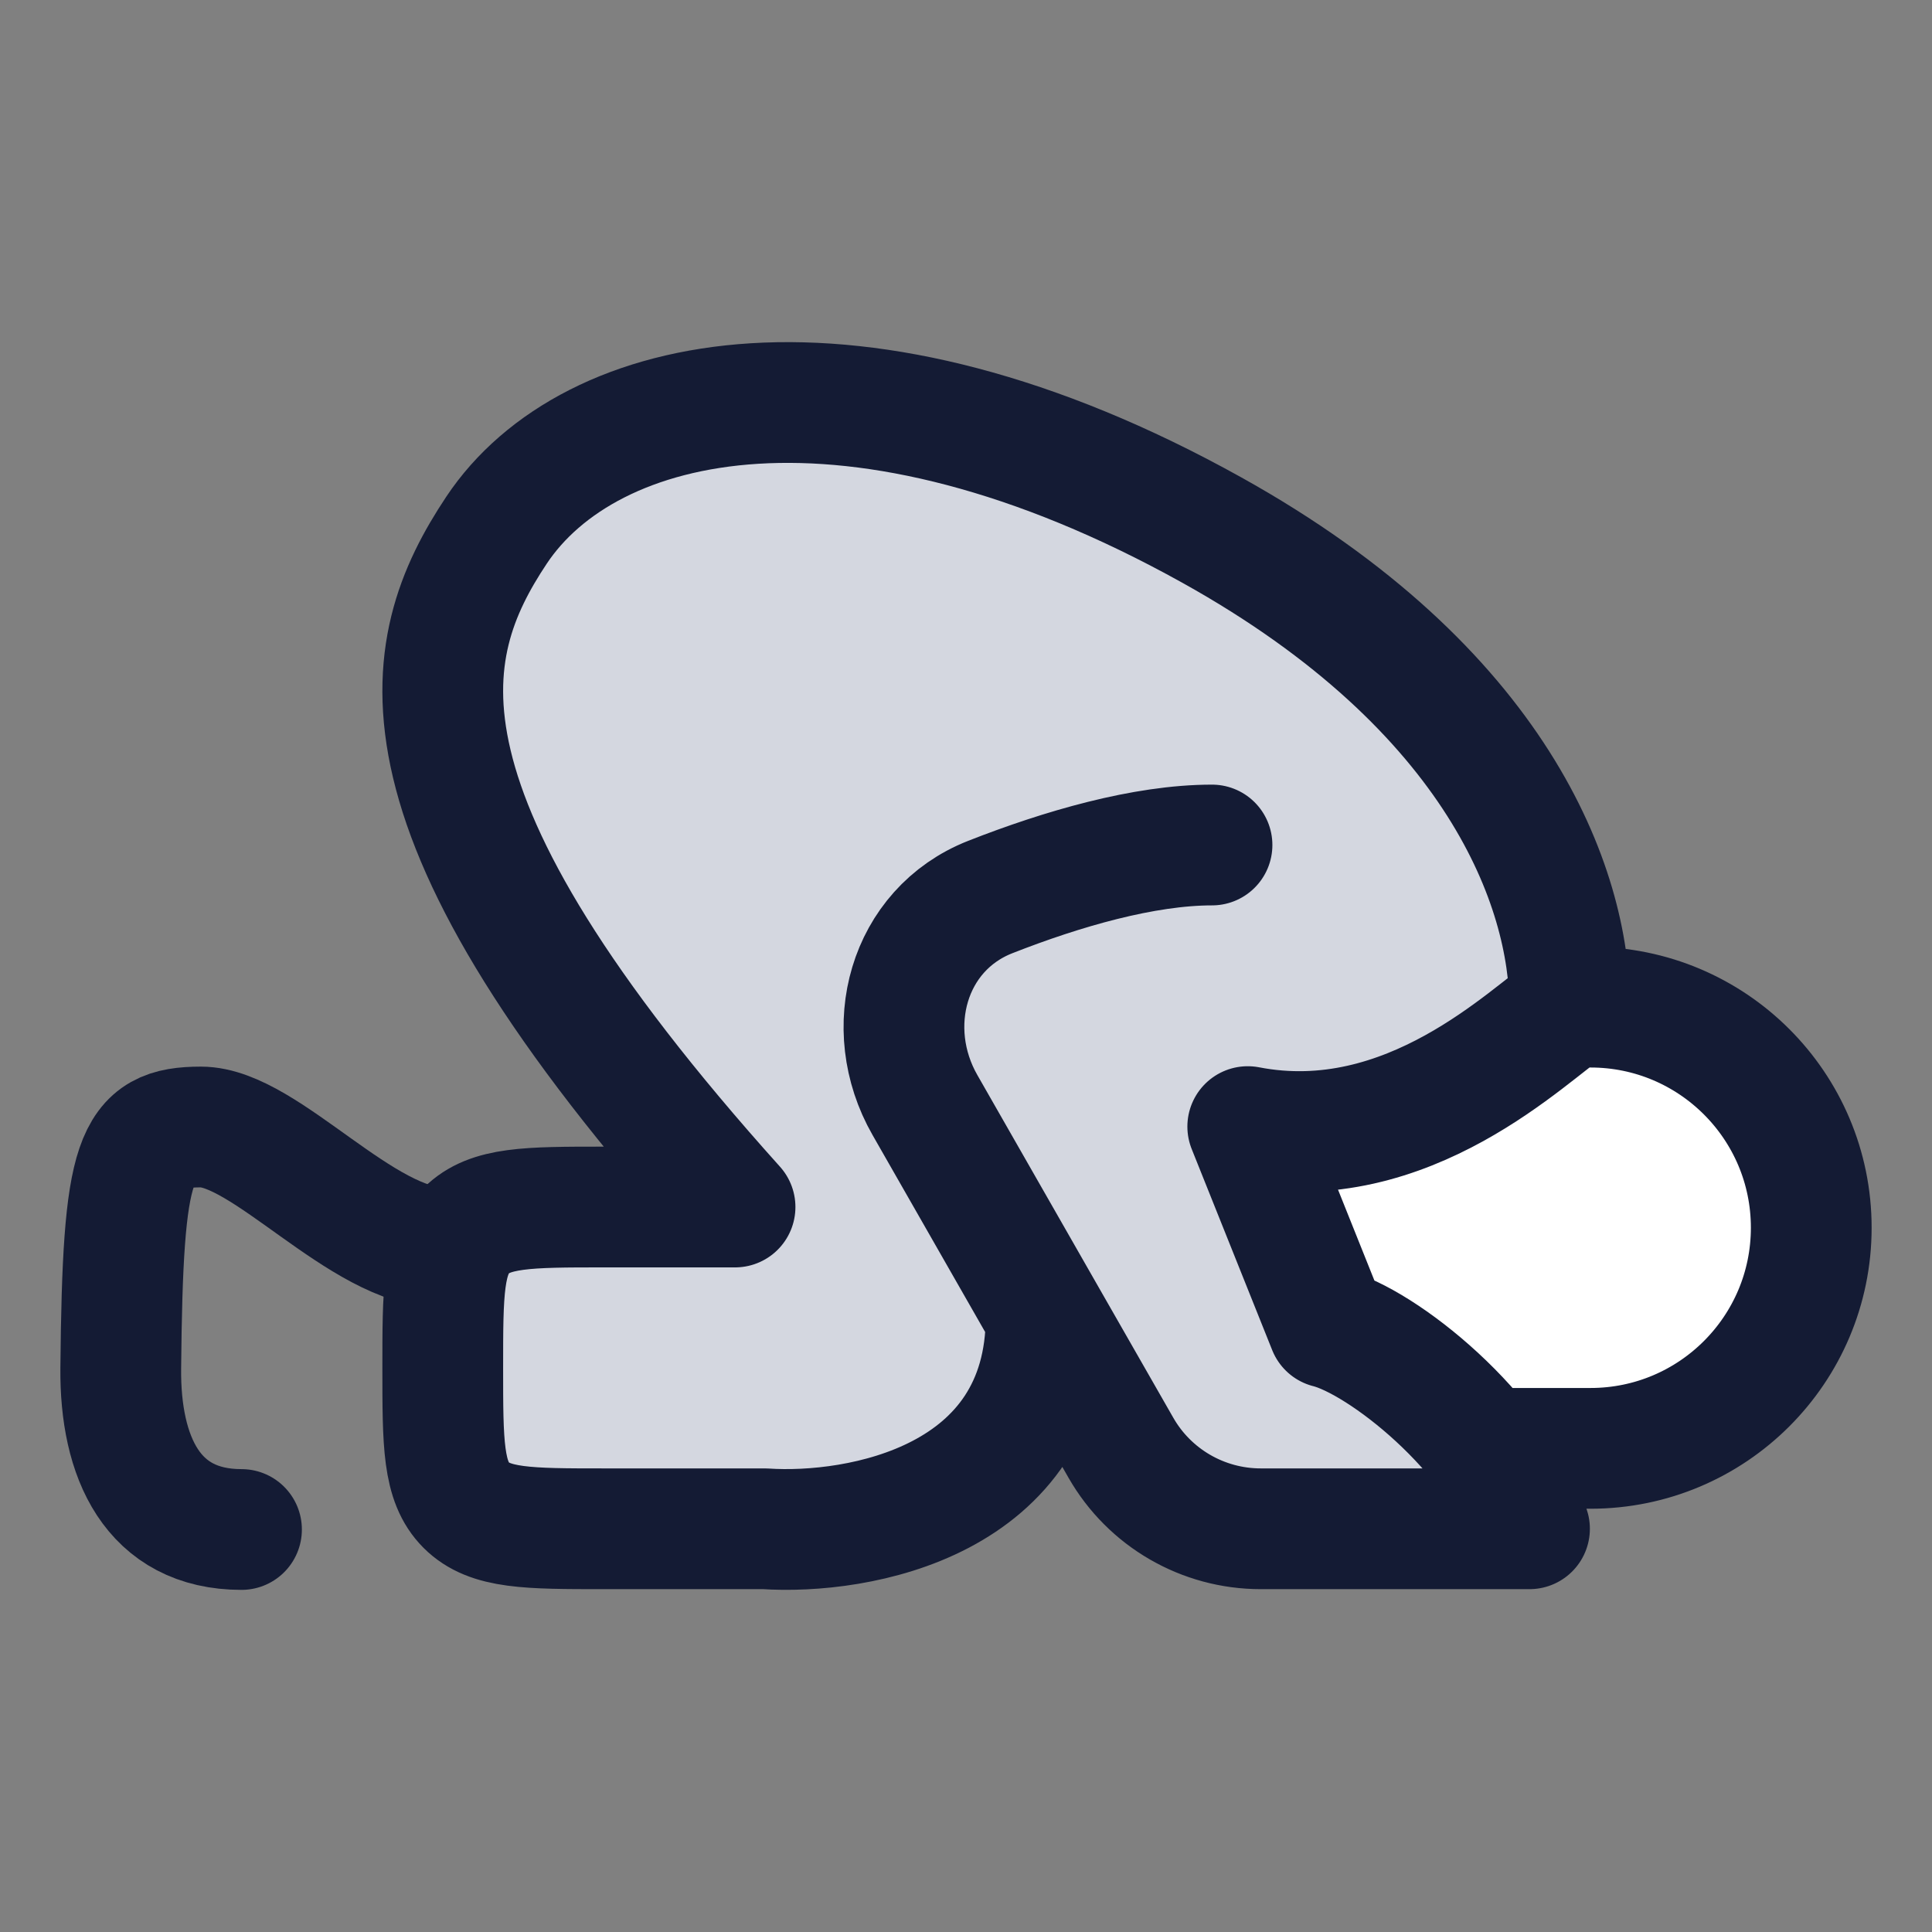 <svg width="24" height="24" viewBox="0 0 24 24" fill="none" xmlns="http://www.w3.org/2000/svg">
<rect x="0" y="0" width="24" height="24" fill="#808080" stroke="none"/>
<path d="M15.5 13.992C17.5 14.379 19 12.831 19.5 12.508H19.758C21.272 12.508 22.5 13.735 22.5 15.248C22.5 16.762 21.272 17.989 19.758 17.989H18.5H18.439C17.837 17.216 16.974 16.609 16.5 16.49L15.5 13.992Z" fill="white"/>
<path d="M15.056 6.586C18.611 8.564 19.5 11.027 19.5 12.511C19 12.834 17.5 14.382 15.5 13.995L16.5 16.493C17.167 16.66 18.6 17.792 19 18.991H15.661C14.943 18.991 14.28 18.607 13.924 17.984L12.995 16.36C12.995 18.651 10.665 19.069 9.5 18.991H7.499C6.557 18.991 6.085 18.99 5.792 18.698C5.5 18.405 5.5 17.934 5.5 16.993C5.5 16.051 5.5 15.58 5.792 15.287C6.085 14.995 6.557 14.994 7.499 14.994H9.131C4.687 10.048 5.181 8.069 6.168 6.586C7.315 4.863 10.612 4.113 15.056 6.586Z" fill="#D4D7E0"/>
<path d="M19.5 12.511C19.5 11.027 18.611 8.564 15.056 6.586C10.612 4.113 7.315 4.863 6.168 6.586C5.181 8.069 4.687 10.048 9.131 14.994H7.499C6.557 14.994 6.085 14.995 5.792 15.287C5.5 15.58 5.5 16.051 5.5 16.993C5.5 17.934 5.5 18.405 5.792 18.698C6.085 18.99 6.557 18.991 7.499 18.991H9.5C10.665 19.069 12.995 18.651 12.995 16.36M19.5 12.511C19 12.834 17.5 14.382 15.5 13.995L16.5 16.493C17.167 16.66 18.6 17.792 19 18.991H15.661C14.943 18.991 14.28 18.607 13.924 17.984L12.995 16.36M19.5 12.511H19.758C21.272 12.511 22.5 13.738 22.5 15.251C22.5 16.765 21.272 17.992 19.758 17.992H18.5M15.056 10.497C14.21 10.497 13.193 10.793 12.302 11.143C11.276 11.546 10.943 12.771 11.49 13.727L12.995 16.36" stroke="#141B34" stroke-width="1.5" stroke-linecap="round" stroke-linejoin="round"/>
<path d="M5.5 15.5C4.499 15.5 3.297 14 2.496 14C1.669 14 1.525 14.341 1.5 16.998C1.49 18.102 1.894 19 3 19" stroke="#141B34" stroke-width="1.5" stroke-linecap="round" stroke-linejoin="round"/>
</svg>
